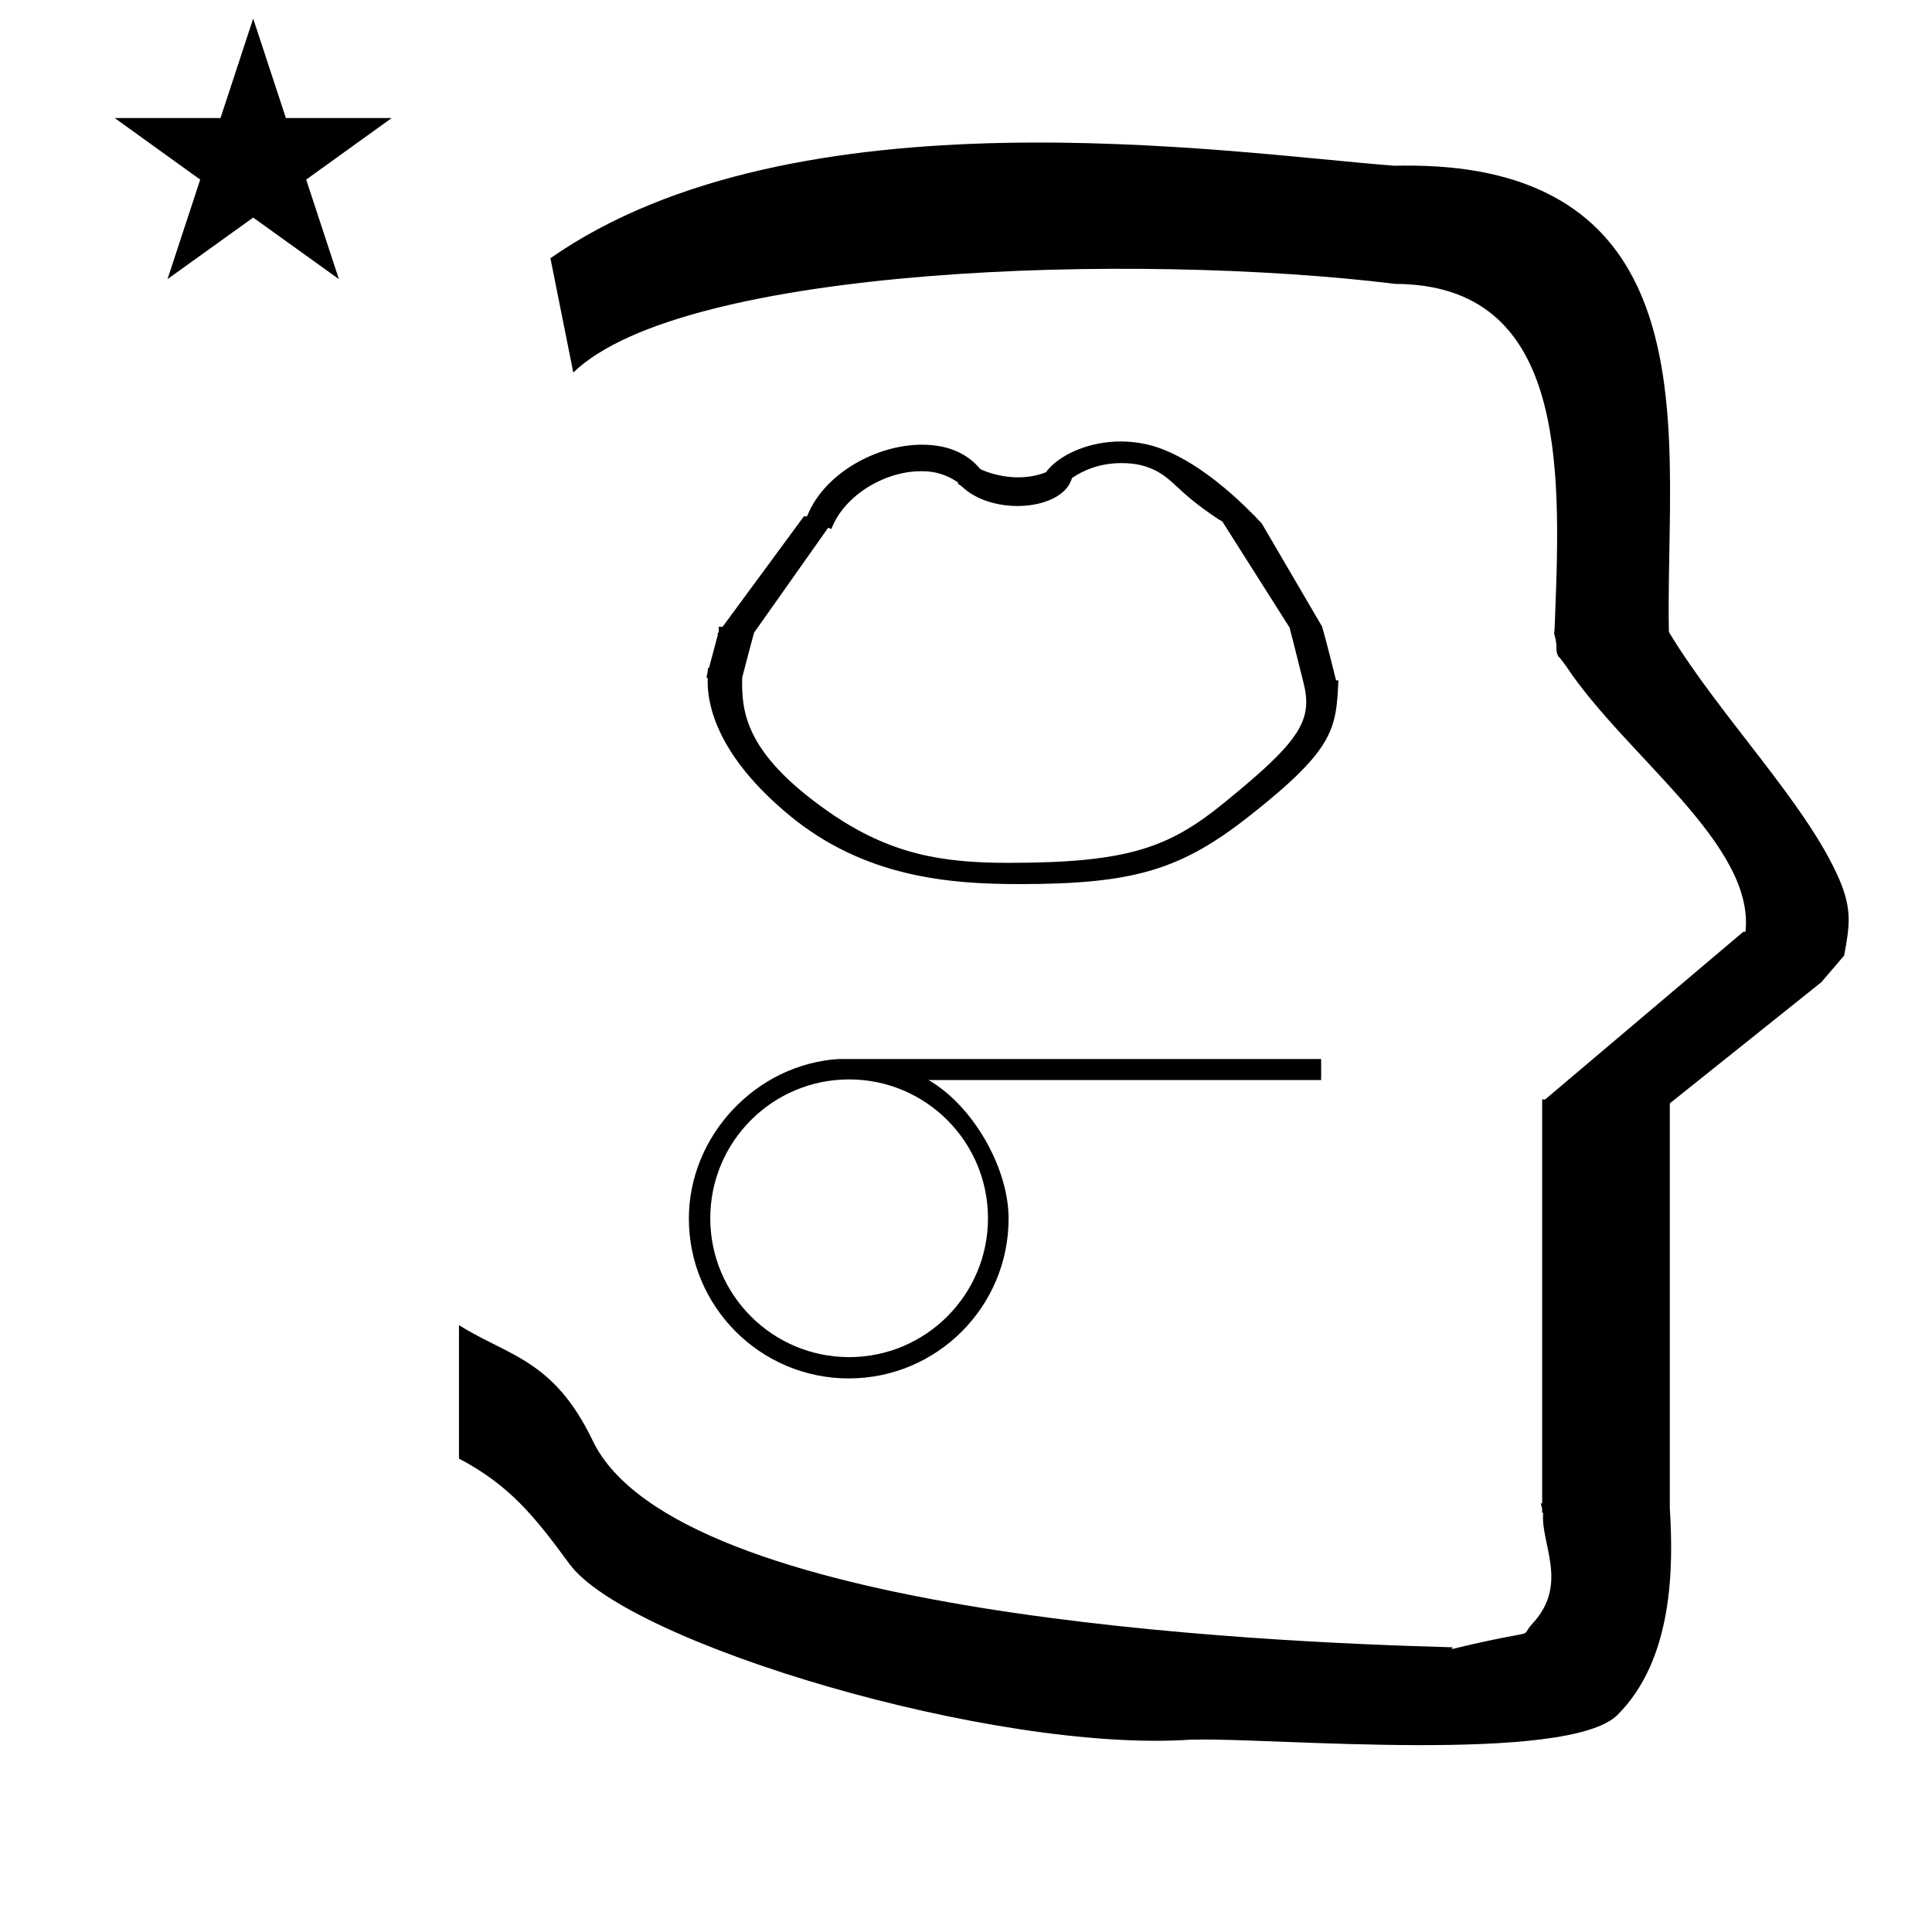 <?xml version="1.0" standalone="no"?>
<!DOCTYPE svg PUBLIC "-//W3C//DTD SVG 1.1//EN" "http://www.w3.org/Graphics/SVG/1.1/DTD/svg11.dtd" >
<svg xmlns="http://www.w3.org/2000/svg" xmlns:xlink="http://www.w3.org/1999/xlink" version="1.1" viewBox="-10 0 1014 1000">
  <g transform="matrix(1 0 0 -1 0 800)">
   <path fill="currentColor"
d="M50.213 738.038h55.515l17.161 52.226l17.16 -52.226h55.516l-44.867 -32.296l17.161 -52.225l-44.97 32.296l-44.971 -32.296l17.161 52.225zM290.889 604.485l-12 60c128.725 89.788 355.203 55.363 442.457 48.56
c0 -0.011 0.001 -0.021 0.001 -0.032c27.446 0.582 75.186 -1.321 107.268 -33.403c40.14 -40.14 38.615 -108.841 37.525 -169.365c-0.396 -21.926 -0.434 -33.24 -0.222 -41.946
c26.379 -43.828 72.168 -89.959 89.325 -129.607c6.951 -16.064 5.492 -24.764 2.646 -40.205l-12 -14l-79.501 -63.577v-212.431c1.939 -31.087 1.824 -79.241 -27.416 -108.48c-26.032 -26.032 -182.507 -12.02 -220.584 -13.005
l-2.901 0.013c-103.732 -7.3 -296.108 50.602 -326.603 92.172c-18.506 25.227 -31.401 41.253 -57.995 55.309v70.037c25.817 -16.263 49.624 -17.807 70.19 -60.636c44.219 -92.082 349.455 -105.734 451.309 -108.438l-0.499 -0.963
c50 12 34.151 4.481 42.535 13.536c19.177 20.712 3.979 41.969 5.508 57.965h-0.542v2.149c-0.254 0.99 -0.501 1.941 -0.738 2.849h0.738v207.174v3.487v1.339h1.582l104 88h1.133
c4.983 45.895 -62.838 92.129 -94.216 139.501l-3 4l-1 1c-2.021 3.992 0.044 4.025 -2.084 11.56c-0.037 0.131 -0.189 0.247 -0.175 0.367l0.259 2.072l0.064 1.499
c0.01 0.227 0.15 3.896 0.242 6.244c3.114 79.152 5.197 173.389 -83.815 173.771c-136.35 16.746 -373.536 9.534 -431.49 -46.514zM638.774 374.083zM409.77 528.148zM367.003 449.417zM533.633 346.479zM533.333 336.918zM406.017 372.469
zM479.415 349.378zM679.623 467.219zM367.003 449.417zM679.623 467.219zM578.217 568.299c-16.144 0 -29.81 -6.279 -36.742 -13.211c-2.638 -2.638 -1.964 -2.775 -3.055 -3.172c-4.9 -1.788 -9.703 -2.435 -14.086 -2.435
c-4.138 0 -11.656 0.611 -19.797 4.269c-5.531 6.733 -14.886 12.861 -30.614 12.861c-23.613 0 -50.541 -14.616 -59.906 -36.515l-0.462 -1.082h-1.629l-42.663 -57.968h-2.042v-2.772
c-0.276 -0.376 -0.553 -0.751 -0.829 -1.127h0.445l-4.725 -17.719l-0.531 0.008c-0.096 -1.814 -0.267 -2.856 -0.839 -5.111h0.688c-0.017 -2.003 -0.017 -2.003 -0.017 -2.207
c0 -12.954 5.59 -39.17 42.848 -69.983c39.349 -32.546 83.849 -36.135 120.739 -36.135c60.466 0 85.117 7.577 121.298 36.169c44.2 34.925 44.945 45.209 46.161 70.736l-1.237 0.02
c-0.075 0.285 -5.504 22.438 -7.43 28.401l-31.59 53.981c-3.561 3.716 -3.561 3.716 -3.919 4.331h-0.234c-11.106 11.367 -34.39 32.639 -57.122 37.352c-4.351 0.902 -8.61 1.308 -12.71 1.308zM473.306 552.687
c3.398 0 10.952 0 19.564 -5.927l-0.066 -0.822c0.497 -0.203 1.294 -0.577 2.067 -1.312c7.297 -6.934 18.511 -10.188 29.158 -10.188c9.918 0 19.344 2.824 24.649 8.131c1.032 1.033 2.7 2.699 3.987 6.581
c5.469 3.731 14.154 7.804 26.009 7.804c15.732 0 23.087 -6.852 28.727 -12.104c4.383 -4.082 10.154 -9.471 22.568 -17.685c0.474 -0.103 0.863 -0.331 1.176 -0.685l0.272 0.012l35.501 -55.996
c0 -0.095 -0.003 -0.191 -0.003 -0.287c2.546 -9.539 4.871 -19.3 7.323 -28.934c0.856 -3.424 1.339 -6.598 1.339 -9.67c0 -14.742 -10.968 -26.686 -42.562 -52.505
c-29.114 -23.789 -50.197 -31.95 -113.734 -31.95c-34.398 0 -62.124 4.226 -94.505 26.893c-39.916 27.941 -45.283 48.52 -45.283 66.844c0 1.208 0.022 2.398 0.056 3.57c1.992 7.905 4.155 15.638 6.212 23.477
l38.901 55.077c0.553 -0.213 1.104 -0.426 1.655 -0.638c1.311 3.086 3.542 8.344 9.597 14.398c9.757 9.757 24.198 15.916 37.392 15.916zM429.814 244.184h0.22c-43.322 -2.802 -78.482 -40.312 -78.482 -83.725
c0 -46.313 37.588 -83.899 83.9 -83.899s83.899 37.586 83.899 83.899c0 26.769 -18.824 59.339 -42.02 72.7h206.058v11.024h-253.575zM435.657 87.739h0.221h-0.221c-40.227 0 -72.875 32.648 -72.875 72.875v0.001
c0 40.227 32.648 72.875 72.875 72.875c40.227 0 72.876 -32.648 72.876 -72.875c0 -40.227 -32.648 -72.876 -72.876 -72.876z" />
  </g>

</svg>
